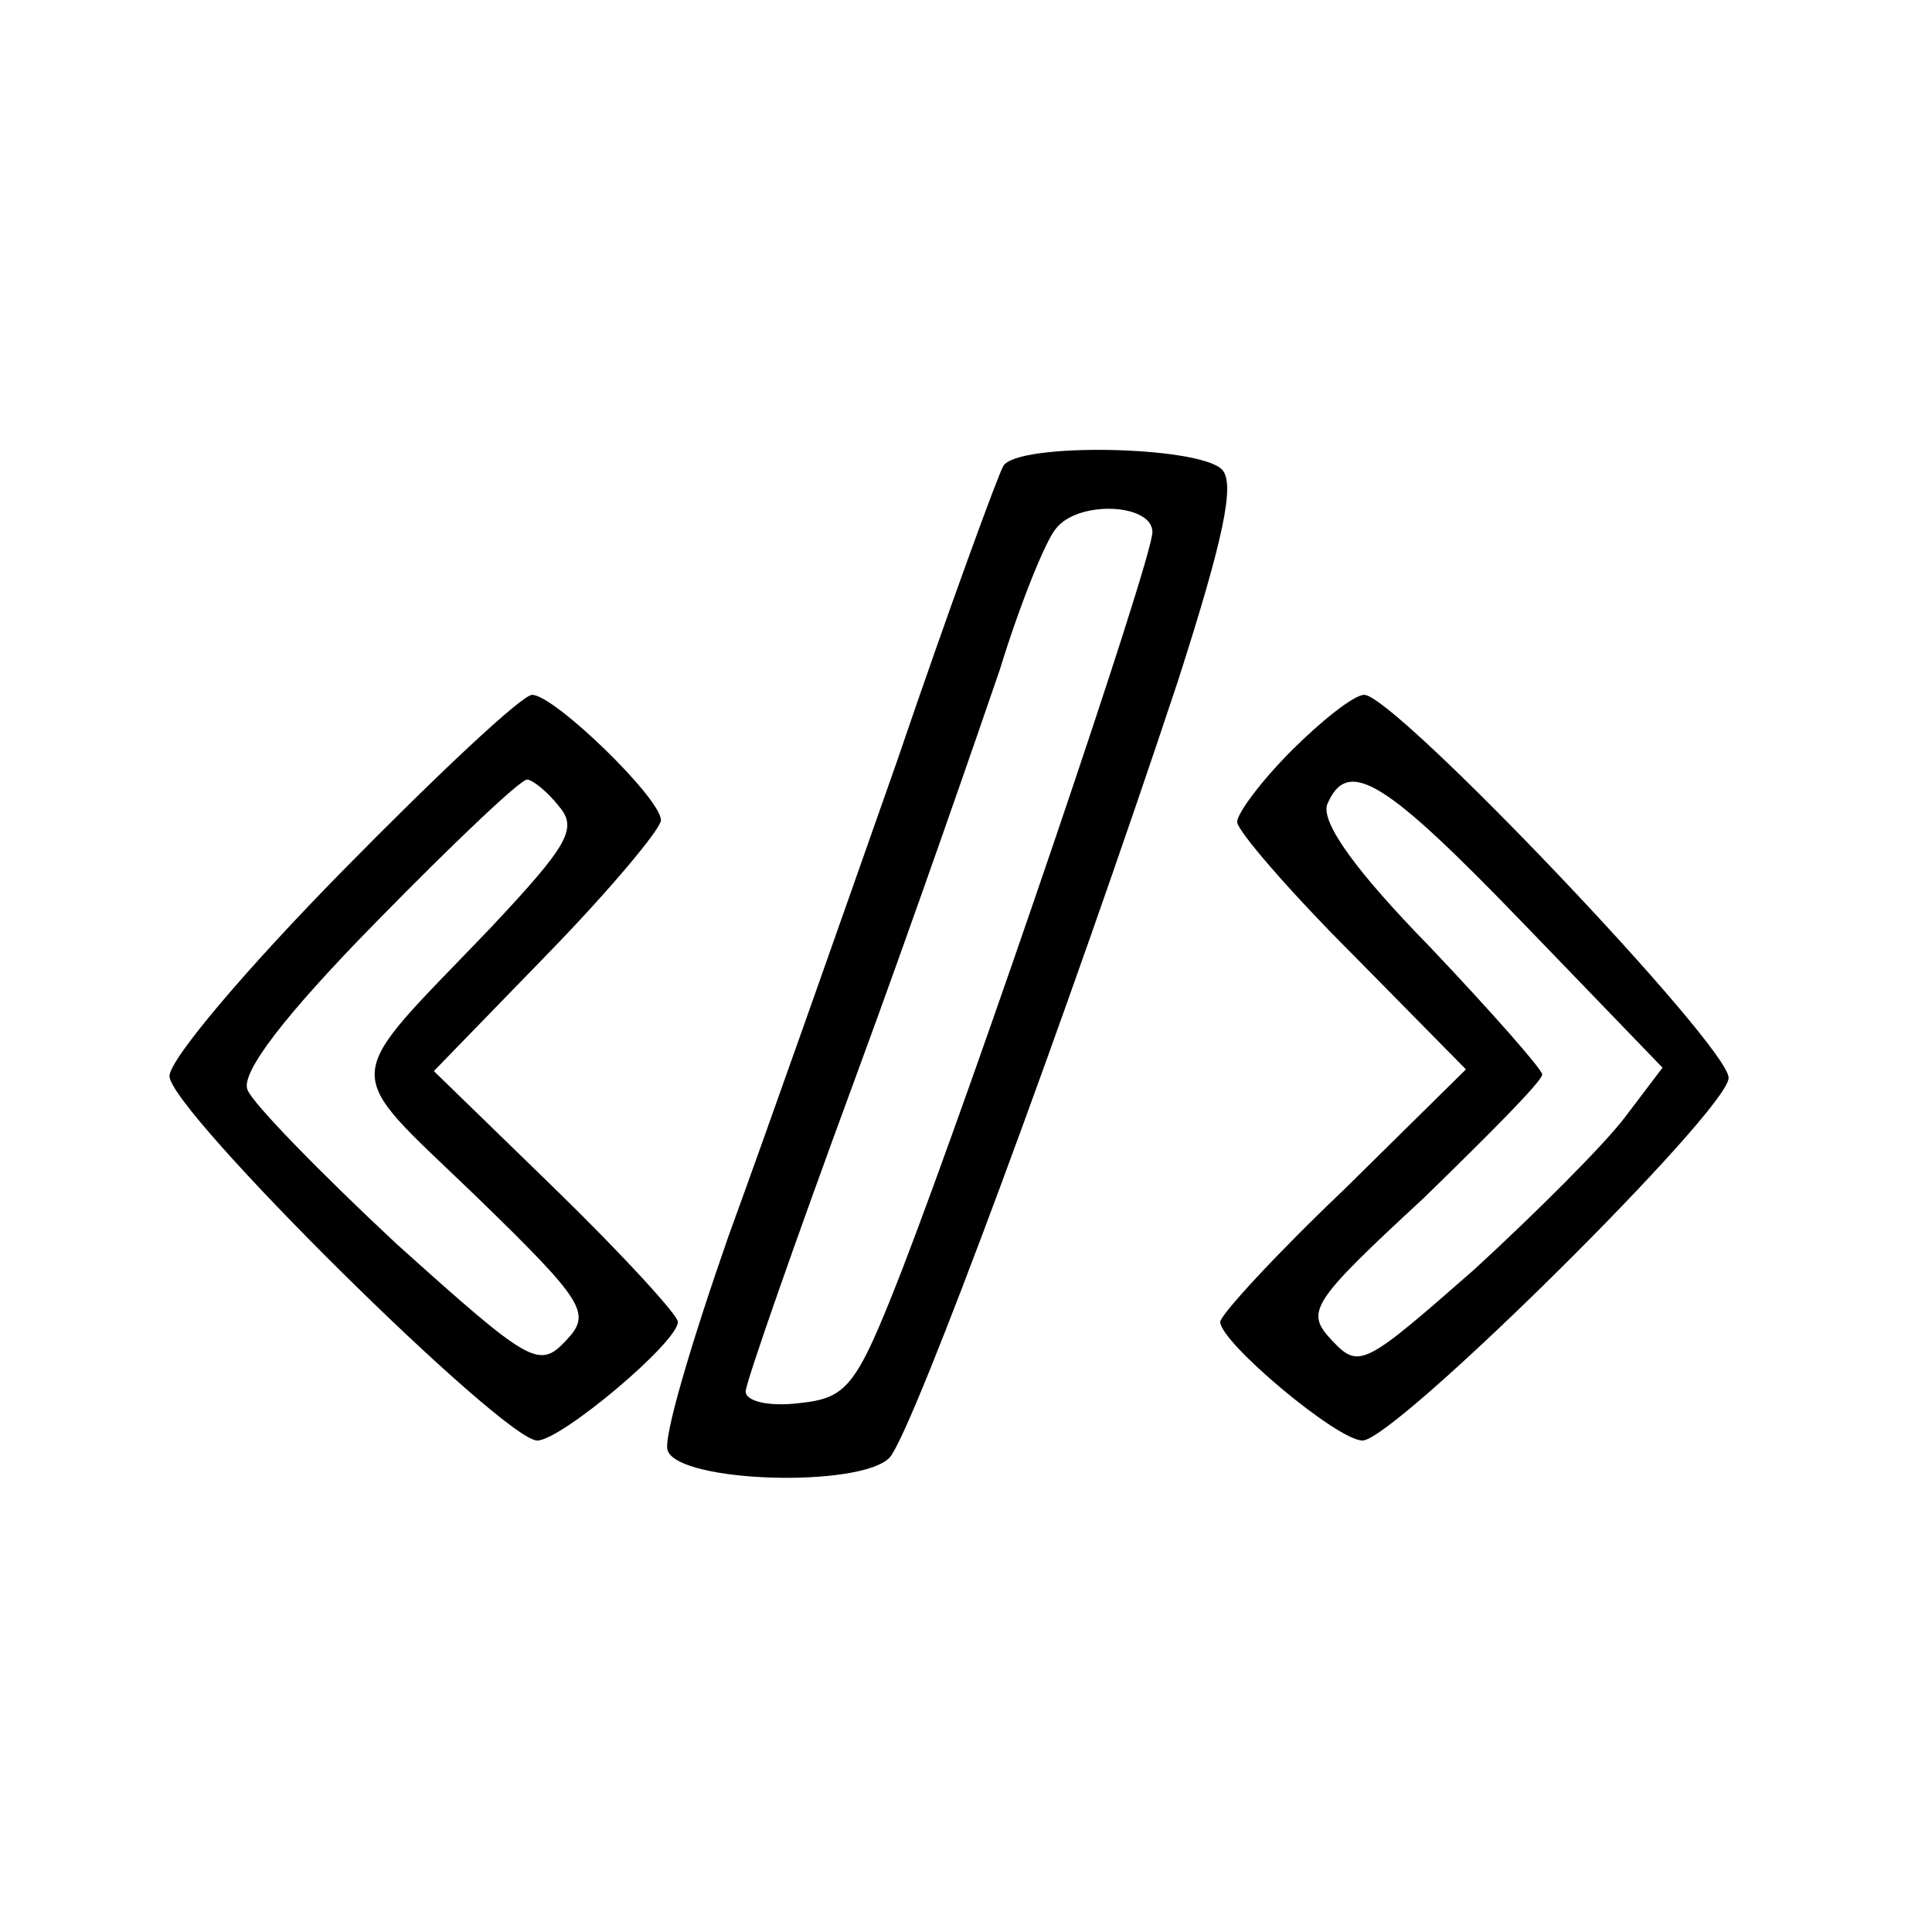 <?xml version="1.0" standalone="no"?>
<!DOCTYPE svg PUBLIC "-//W3C//DTD SVG 20010904//EN"
 "http://www.w3.org/TR/2001/REC-SVG-20010904/DTD/svg10.dtd">
<svg version="1.0" xmlns="http://www.w3.org/2000/svg"
 width="114pt" height="114pt" viewBox="0 0 114 114"
 preserveAspectRatio="xMidYMid meet">
<g transform="translate(0,114) scale(0.1,-0.1)"
fill="#000000" stroke="none">
<path d="M592 865 c-3 -5 -32 -84 -63 -175 -32 -91 -76 -216 -99 -279 -22 -63
-39 -120 -36 -127 7 -19 114 -22 131 -4 14 16 106 265 170 458 27 84 34 117
26 125 -14 14 -121 16 -129 2z m88 -39 c0 -16 -104 -322 -148 -436 -27 -69
-32 -75 -61 -78 -17 -2 -31 1 -31 7 0 5 29 88 64 183 35 95 73 205 86 243 12
39 27 76 33 83 13 17 57 15 57 -2z"/>
<path d="M202 626 c-56 -57 -102 -111 -102 -121 0 -20 197 -215 217 -215 14 0
83 58 83 70 0 4 -32 39 -72 78 l-72 70 67 69 c37 38 67 74 67 79 0 13 -63 74
-76 74 -6 0 -56 -47 -112 -104z m128 38 c11 -13 5 -23 -41 -72 -89 -93 -89
-80 -9 -157 66 -64 69 -70 54 -86 -16 -17 -21 -14 -100 57 -45 42 -85 83 -88
91 -4 10 22 44 76 99 45 46 85 84 89 84 3 0 12 -7 19 -16z"/>
<path d="M762 697 c-18 -18 -32 -37 -32 -42 0 -5 30 -40 68 -78 l67 -68 -72
-71 c-40 -38 -73 -74 -73 -78 0 -12 69 -70 84 -70 19 0 216 195 216 214 0 19
-197 226 -215 226 -6 0 -25 -15 -43 -33z m137 -102 l82 -85 -22 -29 c-12 -16
-52 -56 -89 -90 -65 -57 -68 -59 -84 -42 -16 17 -13 22 54 84 38 37 70 69 70
73 0 3 -30 37 -66 75 -44 45 -64 73 -61 84 12 29 34 15 116 -70z"/>
</g>
</svg>

